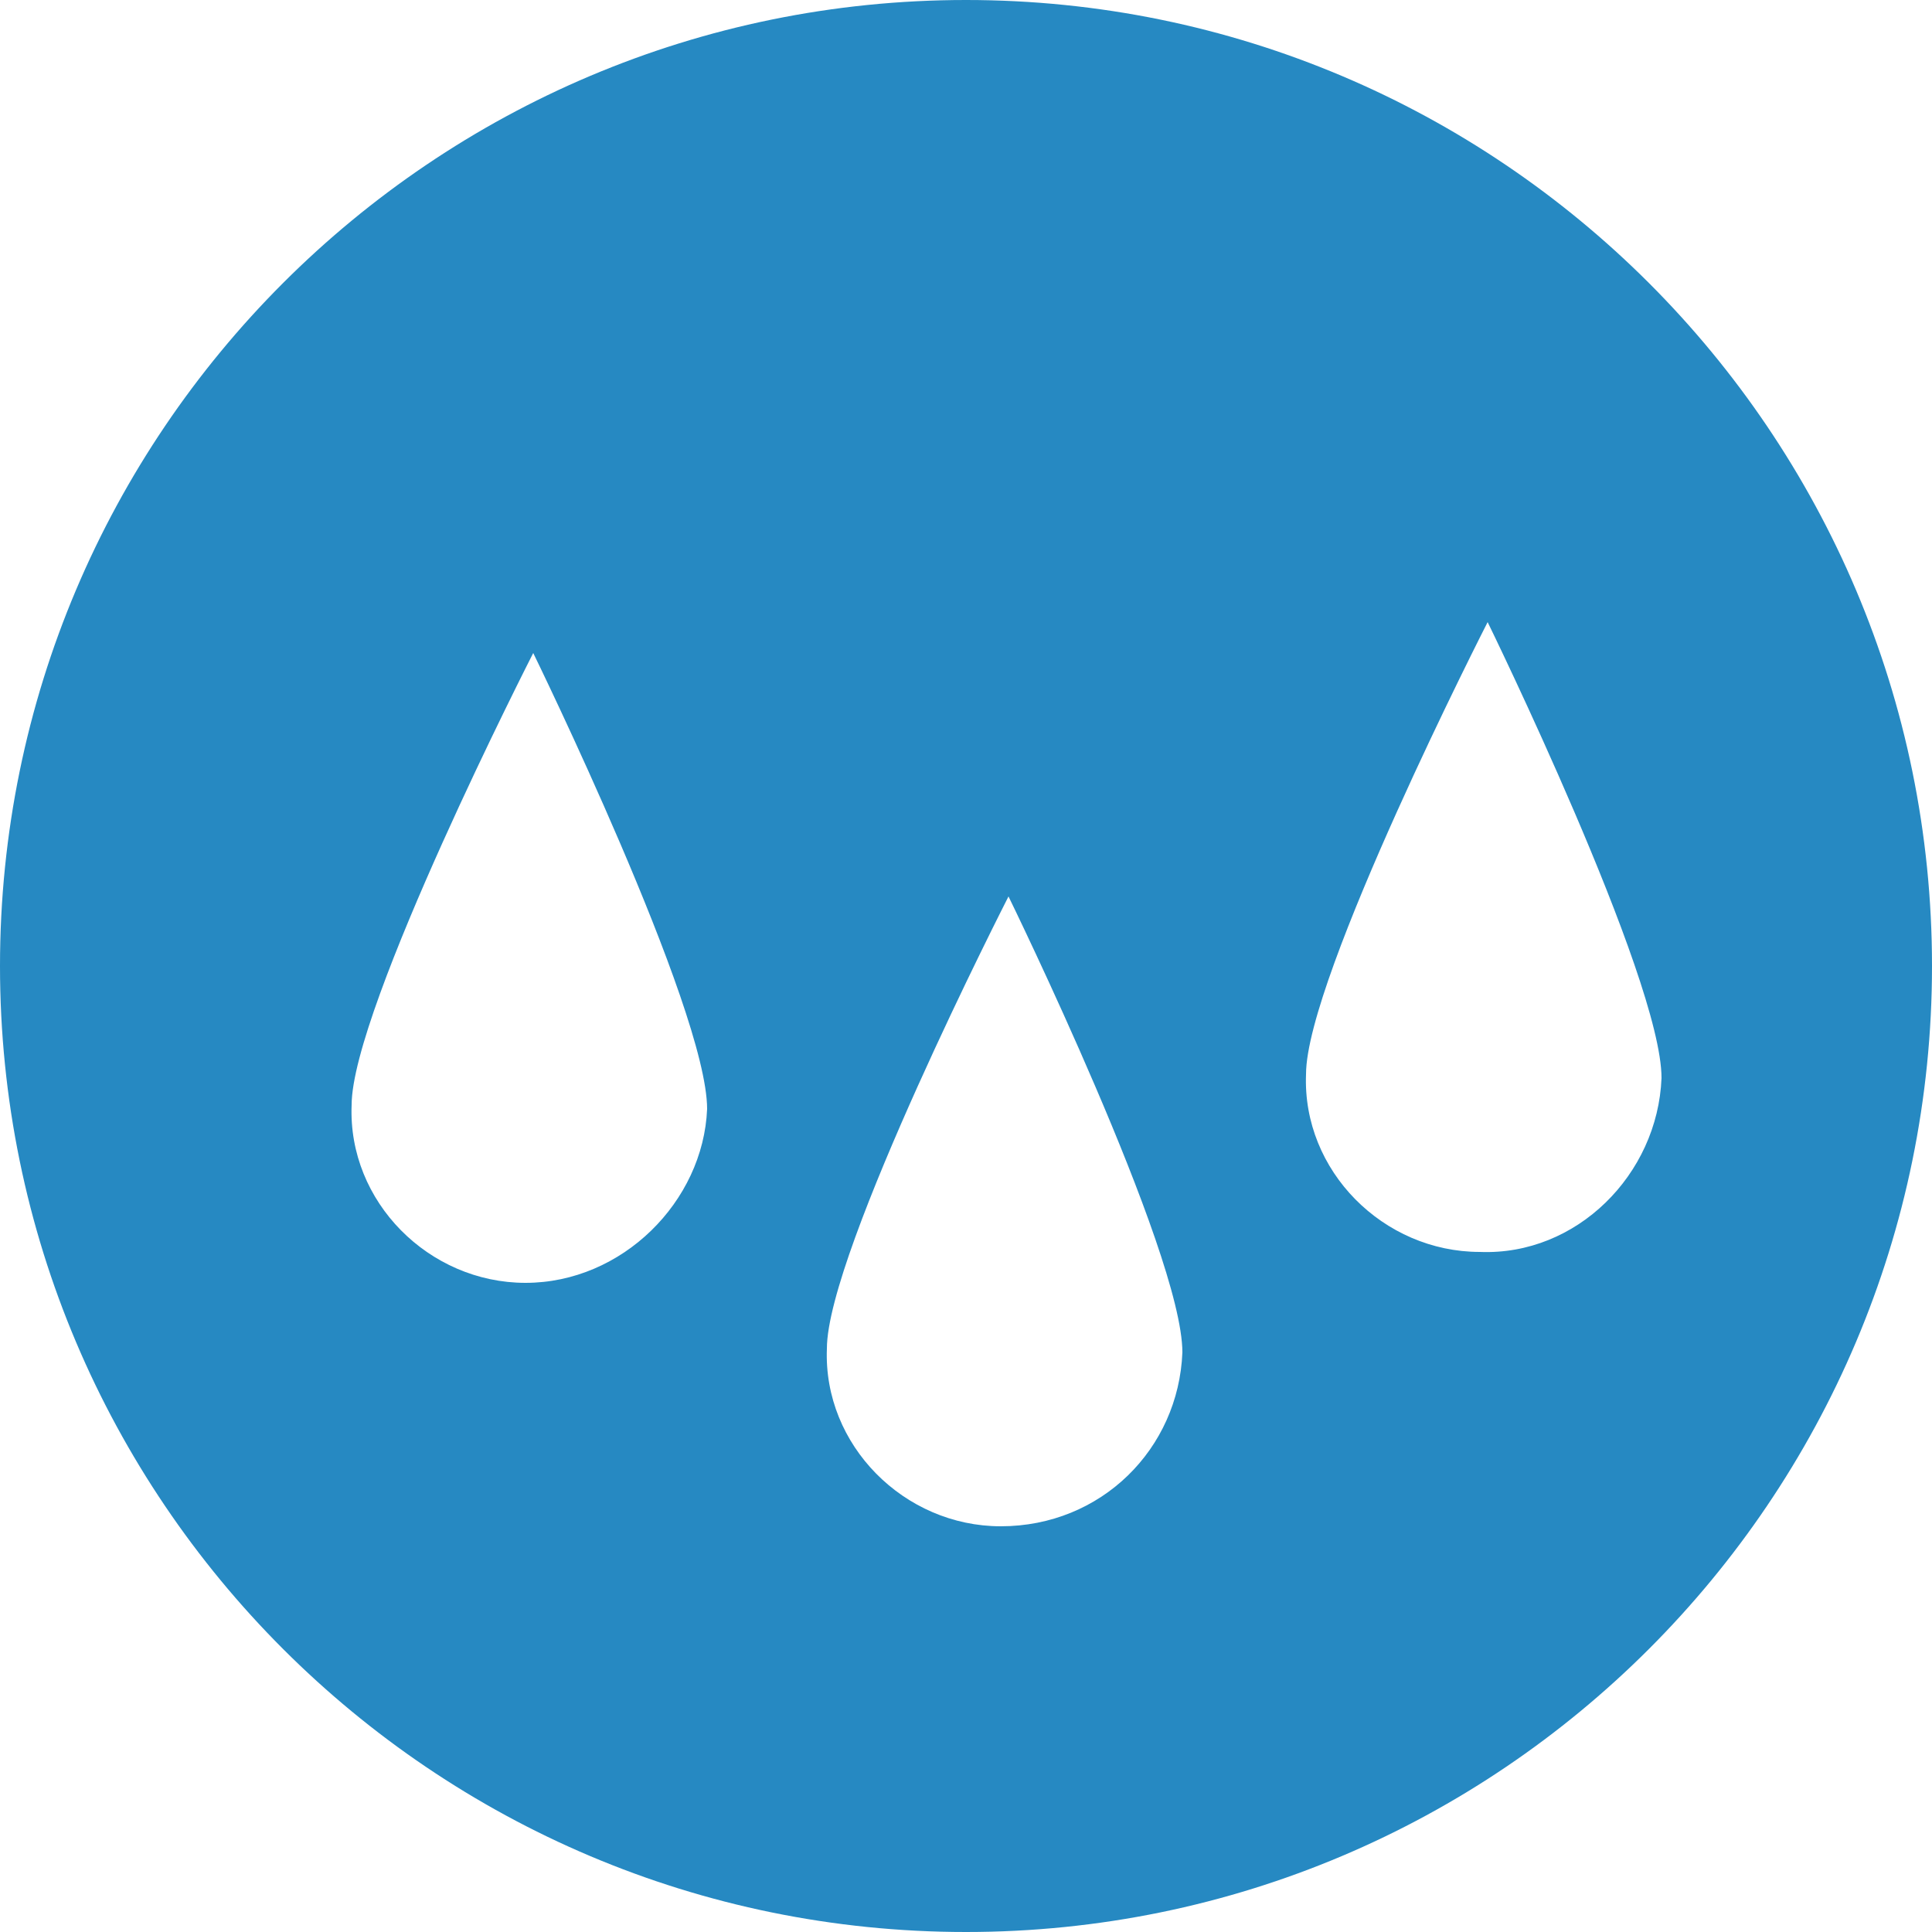 <?xml version="1.0" encoding="utf-8"?>
<!-- Generator: Adobe Illustrator 18.0.0, SVG Export Plug-In . SVG Version: 6.00 Build 0)  -->
<!DOCTYPE svg PUBLIC "-//W3C//DTD SVG 1.1//EN" "http://www.w3.org/Graphics/SVG/1.1/DTD/svg11.dtd">
<svg version="1.1" id="Layer_1" xmlns="http://www.w3.org/2000/svg" xmlns:xlink="http://www.w3.org/1999/xlink" x="0px" y="0px"
	 viewBox="0 0 50 50" enable-background="new 0 0 50 50" xml:space="preserve">
<g>
	<path fill="#2689C2" d="M25,0C11.2,0,0,11.2,0,25c0,13.8,11.2,25,25,25c13.8,0,25-11.2,25-25C50,11.2,38.8,0,25,0z M13.6,33.2
		c-2.5,0-4.6-2.1-4.5-4.6c0-2.5,4.7-11.7,4.7-11.7s4.5,9.2,4.5,11.8C18.2,31.1,16.1,33.2,13.6,33.2z M25.9,39.5
		c-2.5,0-4.6-2.1-4.5-4.6c0-2.5,4.7-11.7,4.7-11.7s4.5,9.2,4.5,11.8C30.5,37.5,28.5,39.5,25.9,39.5z M38.3,32.4
		c-2.5,0-4.6-2.1-4.5-4.6c0-2.5,4.7-11.7,4.7-11.7s4.5,9.2,4.5,11.8C42.9,30.4,40.8,32.5,38.3,32.4z"/>
</g>
</svg>
